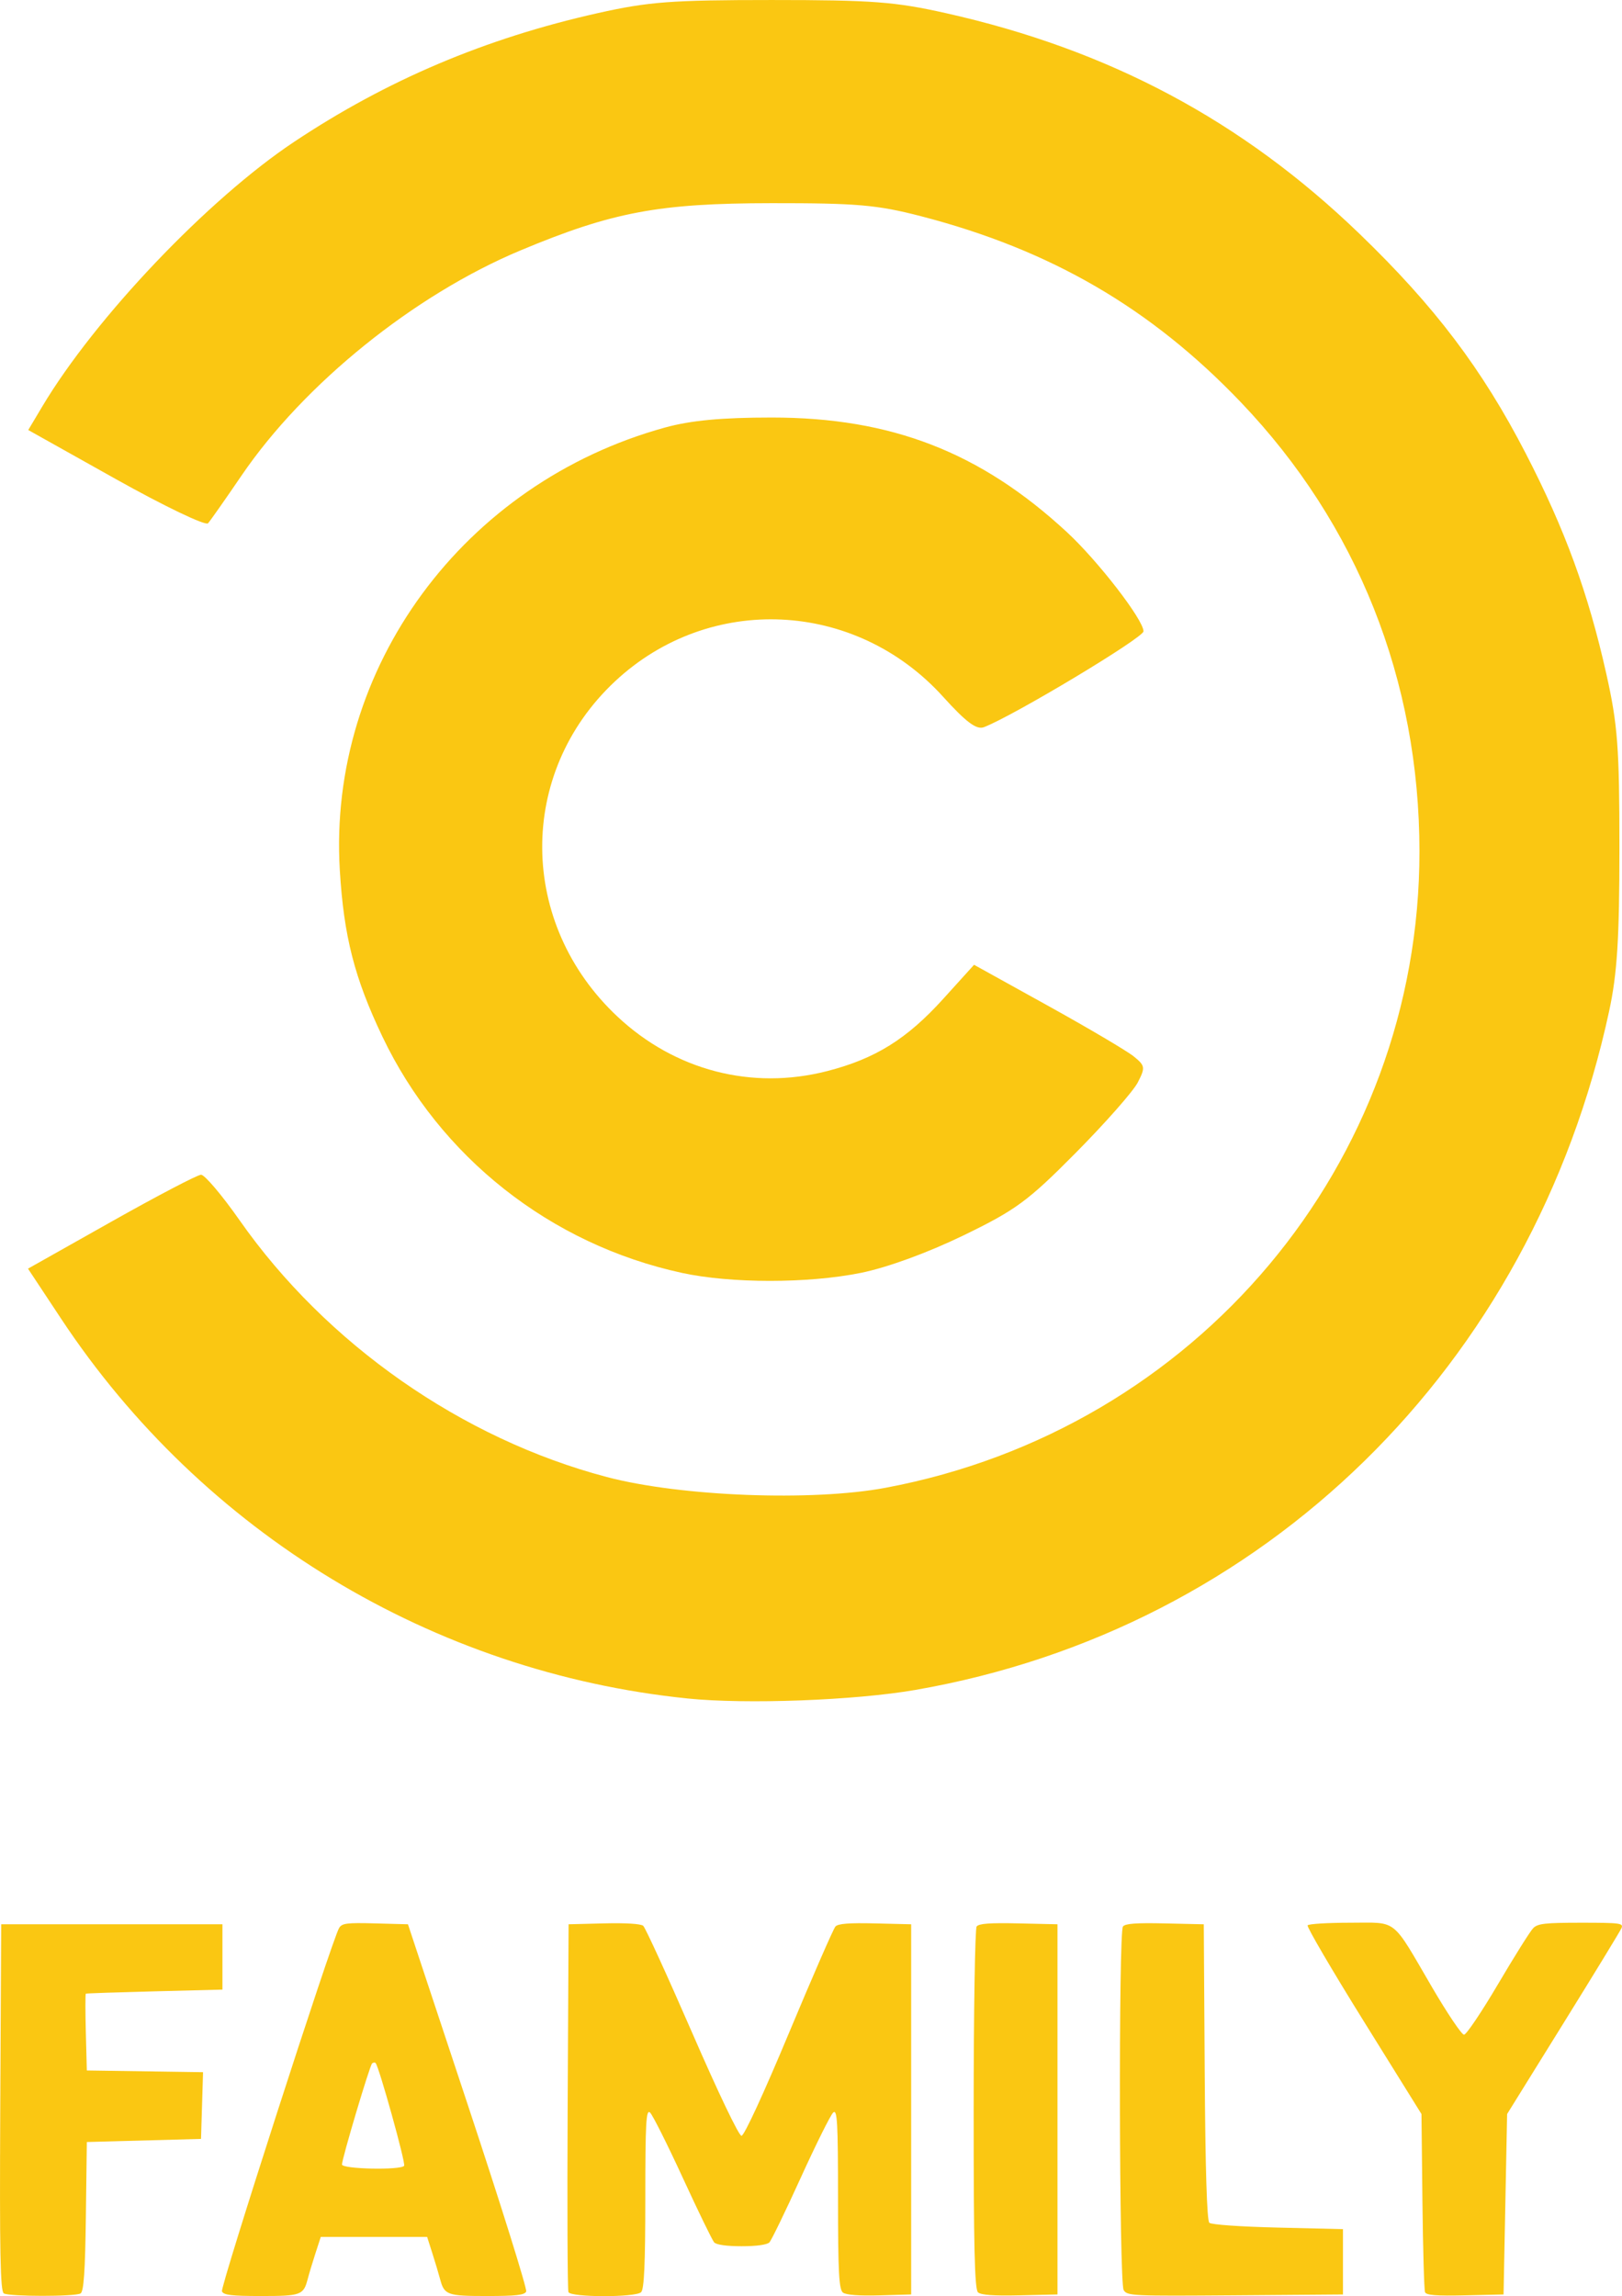 <svg width="565.25" height="800" version="1.1" viewBox="0 0 529.93 750" xmlns="http://www.w3.org/2000/svg">
 <g transform="translate(196.79 243.84)" fill="#fac712">
  <path d="m25.969 171.92c-42.889-9.297-79.057-37.83-97.823-77.172-9.124-19.127-12.62-32.783-13.916-54.353-3.972-66.131 40.368-126.46 106.27-144.6 8.419-2.317 18.52-3.263 34.856-3.263 39.076 0 68.177 11.3 96.44 37.447 10.151 9.391 25.01 28.634 25.01 32.388 0 2.093-42.486 27.607-52.138 31.311-2.402 0.922-5.806-1.617-13.356-9.96-28.634-31.641-76.319-33.867-107.18-5.003-32.036 29.966-31.653 79.132 0.855 109.54 18.774 17.562 43.841 24.071 68.428 17.767 15.746-4.037 26.059-10.454 37.994-23.644l10.036-11.089 24.079 13.339c13.244 7.337 25.887 14.803 28.096 16.592 3.738 3.027 3.829 3.617 1.311 8.51-1.488 2.892-10.598 13.226-20.244 22.964-15.649 15.799-19.615 18.712-36.814 27.041-11.722 5.676-24.835 10.456-33.46 12.196-17.239 3.478-42.373 3.473-58.45-6e-3zm1.788 139.01c-83.073-8.518-158.34-54.142-204.56-124l-10.842-16.384 27.196-15.321c14.958-8.427 28.162-15.338 29.343-15.358 1.181-6e-3 6.833 6.65 12.559 14.823 28.354 40.464 72.64 71.425 120.03 83.917 24.121 6.357 67.074 8.013 91.064 3.51 101.59-19.071 174.46-105.92 174.42-207.88-0.028-55.893-20.296-106.86-58.357-146.69-29.385-30.757-62.105-49.785-104.49-60.766-14.311-3.708-20.938-4.287-48.764-4.263-36.941 0.031-52.023 2.864-82.033 15.403-34.742 14.516-70.797 43.607-91.227 73.605-5.217 7.66-10.13 14.66-10.919 15.555-0.789 0.895-14.328-5.593-30.088-14.418l-28.653-16.046 4.569-7.664c17.288-28.999 54.186-67.764 82.313-86.479 30.356-20.198 62.499-33.817 99.215-42.038 16.594-3.715 24.054-4.277 56.825-4.277 32.771 0 40.231 0.561 56.825 4.277 53.391 11.954 96.846 35.119 135.16 72.054 24.607 23.719 40.094 44.175 54.358 71.801 12.819 24.828 20.404 45.574 26.318 71.986 3.715 16.594 4.277 24.054 4.277 56.825 0 29.606-0.723 41.079-3.361 53.32-25.018 116.12-112.72 201.91-226.63 221.72-19.745 3.433-55.311 4.765-74.551 2.792z" stroke-width="1.84"/>
  <path d="m268.79 504.88c-0.296-0.718-0.68-14.107-0.853-29.755l-0.314-28.45-18.901-30.389c-10.395-16.714-18.628-30.774-18.294-31.244 0.333-0.47 6.573-0.855 13.866-0.855 15.779 0 13.356-1.907 26.792 21.084 4.981 8.522 9.677 15.495 10.436 15.495 0.759 0 5.759-7.43 11.111-16.511 5.352-9.081 10.521-17.311 11.487-18.289 1.49-1.509 3.866-1.778 15.691-1.778 12.791 0 13.871 0.146 13.156 1.778-0.428 0.978-9.01 15.038-19.071 31.244l-18.291 29.466-0.583 29.466-0.583 29.466-12.555 0.289c-9.406 0.216-12.69-0.045-13.094-1.016zm-98.47-0.715c-1.466-2.387-1.687-116.74-0.229-118.74 0.702-0.964 4.282-1.23 13.682-1.016l12.73 0.29 0.303 48.223c0.199 31.59 0.72 48.587 1.512 49.279 0.703 0.614 10.102 1.27 22.432 1.565l21.223 0.508v21.338l-35.219 0.269c-33.884 0.259-35.265 0.193-36.435-1.711zm-47.582 0.763c-1.104-0.962-1.432-14.753-1.418-59.726 4e-3 -32.161 0.445-59.063 0.969-59.781 0.702-0.964 4.282-1.23 13.682-1.016l12.731 0.29v120.91l-12.264 0.286c-8.545 0.199-12.699-0.093-13.699-0.965zm-133.81-0.083c-0.307-0.699-0.422-28.018-0.255-60.71l0.303-59.44 11.556-0.293c7.098-0.18 12.046 0.127 12.825 0.795 0.698 0.598 7.877 16.276 15.953 34.839 8.599 19.765 15.295 33.752 16.158 33.752 0.874 0 7.169-13.633 15.482-33.53 7.705-18.442 14.547-34.117 15.205-34.834 0.866-0.943 4.455-1.224 12.972-1.016l11.776 0.288v120.91l-10.317 0.295c-6.604 0.189-10.905-0.13-11.951-0.887-1.332-0.964-1.633-6.633-1.633-30.741 0-24.961-0.246-29.328-1.584-28.072-0.871 0.818-5.642 10.404-10.602 21.301-4.96 10.897-9.558 20.385-10.218 21.084-0.744 0.787-4.192 1.27-9.076 1.27-4.926 0-8.295-0.476-8.996-1.27-0.616-0.699-5.227-10.186-10.246-21.084-5.019-10.897-9.826-20.483-10.682-21.301-1.301-1.244-1.556 3.344-1.556 27.993 0 21.575-0.376 29.808-1.399 30.7-1.972 1.719-22.958 1.674-23.716-0.051zm-53.68-41.269c0.575-0.812-8.274-32.626-9.341-33.582-0.26-0.233-0.767-0.166-1.127 0.148-0.769 0.67-9.839 31.102-9.839 33.012 0 1.516 19.248 1.916 20.307 0.422zm-59.522 41.024c-0.623-1.415 35.905-114.71 38.264-118.67 0.938-1.578 2.48-1.777 11.793-1.524l10.714 0.292 19.636 59.242c10.8 32.583 19.345 59.903 18.99 60.71-0.507 1.151-3.275 1.468-12.783 1.468-13.083 0-13.978-0.326-15.369-5.594-0.442-1.673-1.571-5.443-2.508-8.377l-1.705-5.334h-34.747l-1.732 5.334c-0.953 2.934-2.089 6.706-2.525 8.383-1.379 5.301-2.163 5.588-15.225 5.588-9.679 0-12.271-0.307-12.803-1.515zm-71.264 0.672c-1.157-0.64-1.403-13.461-1.166-60.695l0.301-59.883h72.286v21.338l-22.152 0.565c-12.184 0.311-22.3 0.653-22.48 0.762-0.18 0.109-0.18 5.798 0 12.644l0.327 12.447 37.97 0.559-0.331 10.897-0.331 10.897-37.309 1.016-0.313 24.337c-0.23 17.915-0.692 24.547-1.749 25.132-1.887 1.044-23.163 1.03-25.055-0.013z" stroke-width="1.088"/>
 </g>
</svg>
